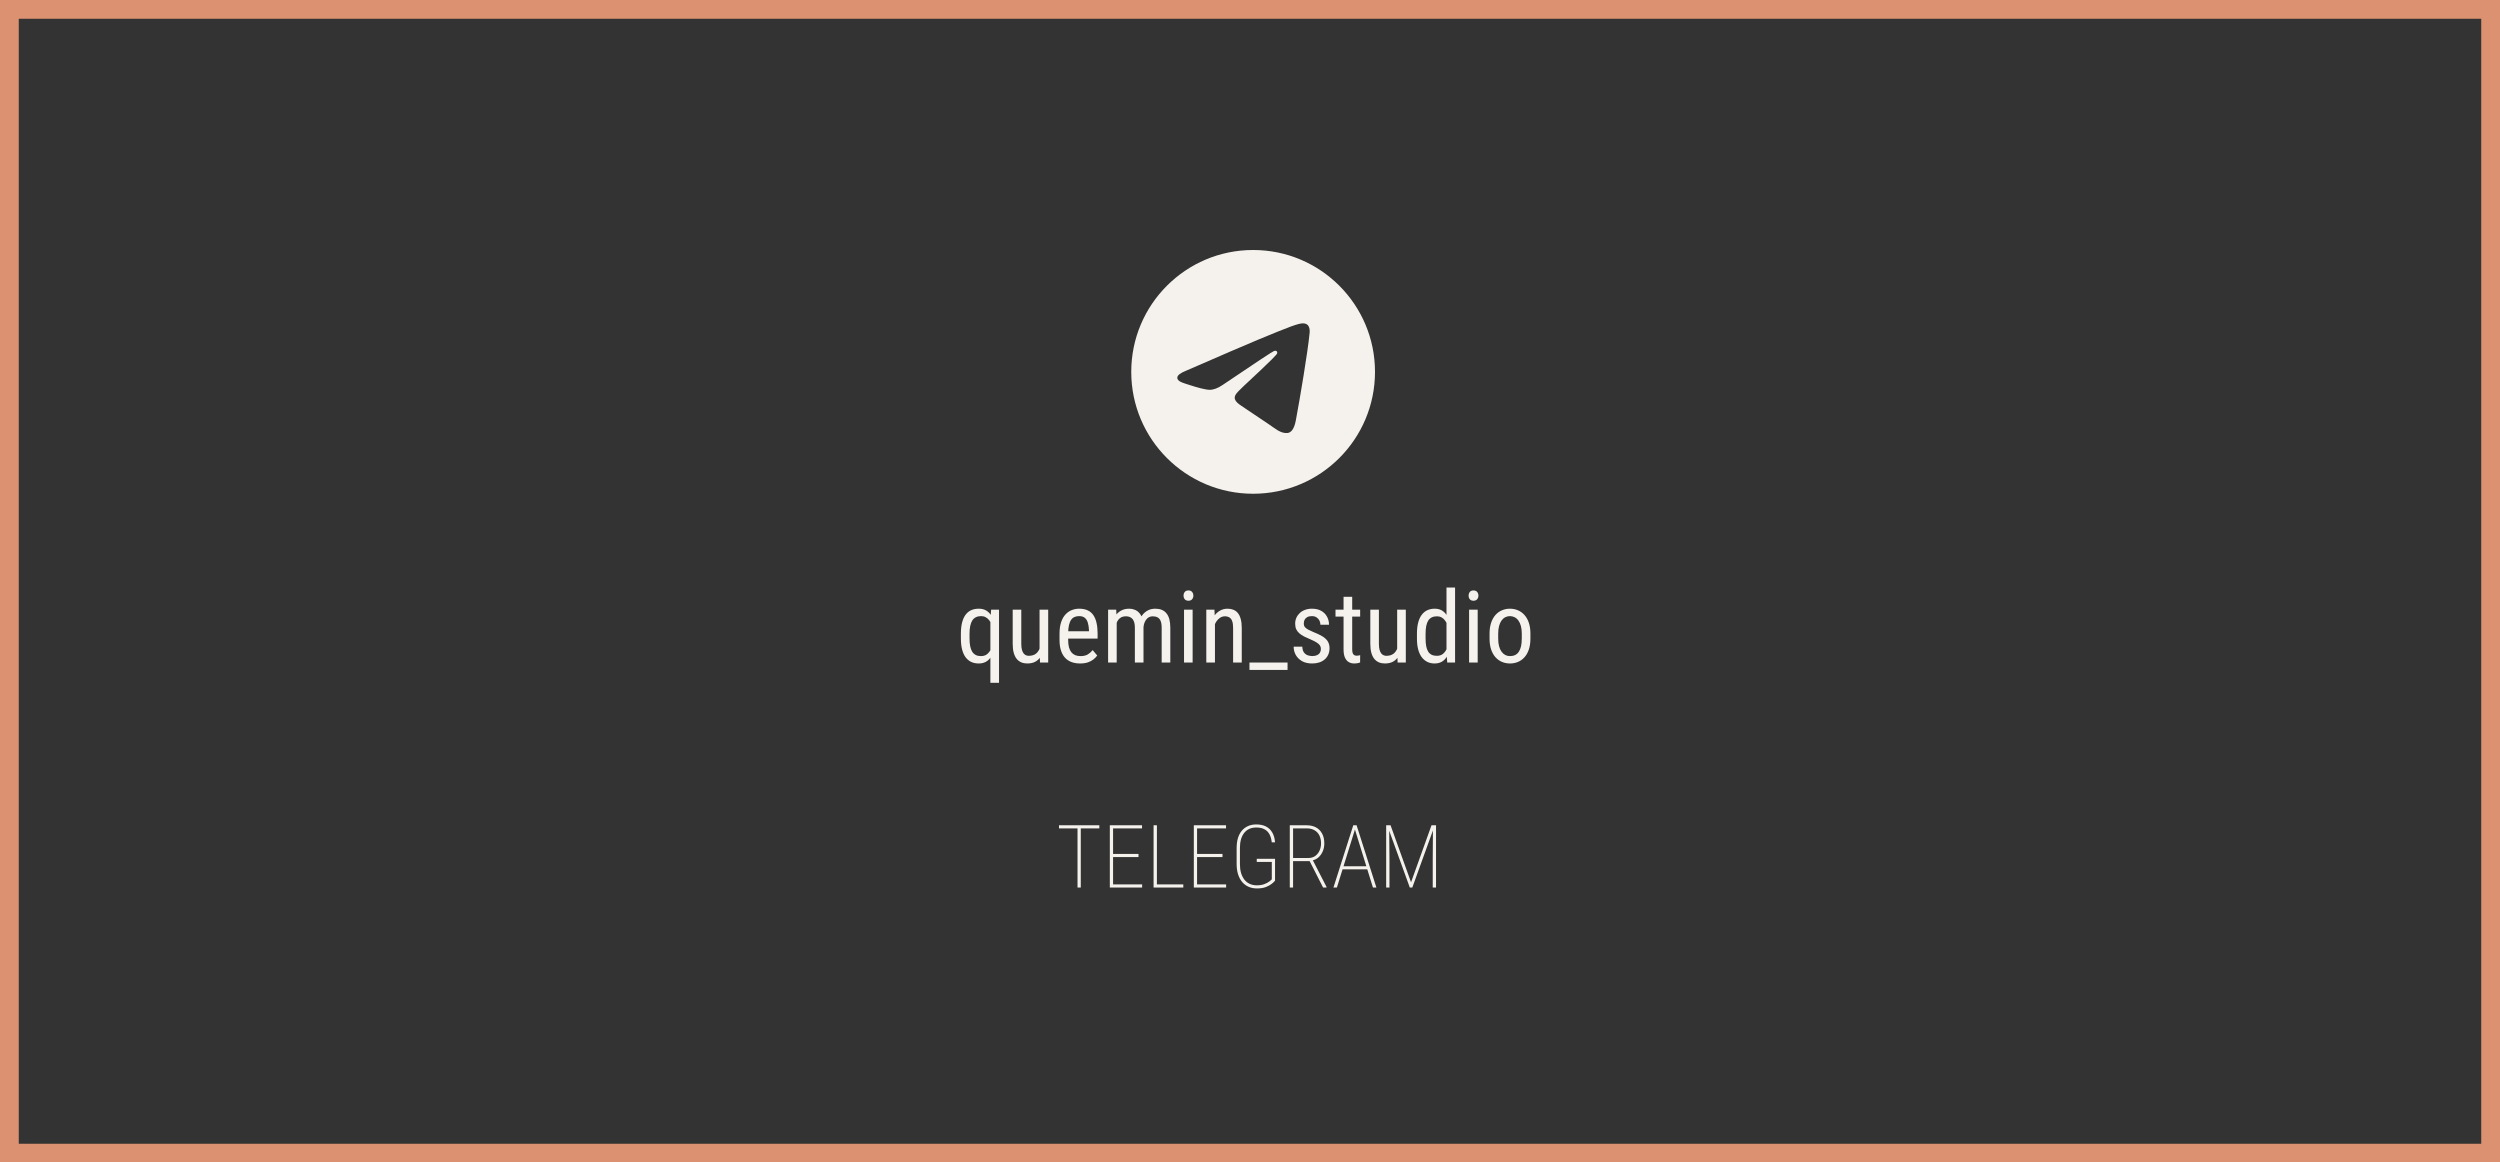 <svg width="400" height="186" viewBox="0 0 400 186" fill="none" xmlns="http://www.w3.org/2000/svg">
<rect x="0" y="0" width="400" height="186" fill="#333333" stroke="none"/>
<rect x="1.5" y="1.5" width="397" height="183" stroke="#DC9271" stroke-width="3"/>
<path d="M158.461 109.25V99.172L158.578 97.547H159.844V109.25H158.461ZM153.742 102.18V101.391C153.742 100.693 153.807 100.094 153.938 99.594C154.068 99.088 154.255 98.674 154.5 98.352C154.745 98.023 155.044 97.781 155.398 97.625C155.753 97.469 156.156 97.391 156.609 97.391C157.047 97.391 157.424 97.479 157.742 97.656C158.065 97.833 158.336 98.091 158.555 98.43C158.773 98.763 158.945 99.169 159.07 99.648C159.195 100.122 159.279 100.659 159.32 101.258V102.312C159.273 102.906 159.188 103.44 159.062 103.914C158.938 104.388 158.766 104.792 158.547 105.125C158.328 105.458 158.057 105.714 157.734 105.891C157.411 106.068 157.031 106.156 156.594 106.156C156.151 106.156 155.753 106.076 155.398 105.914C155.049 105.747 154.75 105.5 154.5 105.172C154.255 104.839 154.068 104.424 153.938 103.93C153.807 103.43 153.742 102.846 153.742 102.18ZM155.125 101.391V102.18C155.125 102.648 155.161 103.06 155.234 103.414C155.307 103.763 155.417 104.055 155.562 104.289C155.714 104.518 155.904 104.69 156.133 104.805C156.362 104.919 156.635 104.977 156.953 104.977C157.339 104.977 157.656 104.88 157.906 104.688C158.156 104.495 158.359 104.24 158.516 103.922C158.672 103.604 158.794 103.263 158.883 102.898V100.68C158.831 100.414 158.753 100.156 158.648 99.906C158.549 99.656 158.422 99.432 158.266 99.234C158.109 99.031 157.924 98.872 157.711 98.758C157.497 98.638 157.25 98.578 156.969 98.578C156.651 98.578 156.375 98.638 156.141 98.758C155.906 98.872 155.714 99.047 155.562 99.281C155.417 99.516 155.307 99.81 155.234 100.164C155.161 100.513 155.125 100.922 155.125 101.391ZM166.328 104.047V97.547H167.711V106H166.398L166.328 104.047ZM166.586 102.266L167.133 102.25C167.133 102.812 167.083 103.333 166.984 103.812C166.891 104.286 166.734 104.698 166.516 105.047C166.302 105.396 166.018 105.669 165.664 105.867C165.31 106.06 164.875 106.156 164.359 106.156C164.01 106.156 163.693 106.096 163.406 105.977C163.125 105.857 162.88 105.672 162.672 105.422C162.469 105.172 162.31 104.846 162.195 104.445C162.086 104.044 162.031 103.562 162.031 103V97.547H163.406V103.016C163.406 103.396 163.44 103.711 163.508 103.961C163.576 104.206 163.667 104.401 163.781 104.547C163.896 104.688 164.023 104.786 164.164 104.844C164.305 104.901 164.448 104.93 164.594 104.93C165.083 104.93 165.474 104.812 165.766 104.578C166.057 104.339 166.266 104.018 166.391 103.617C166.521 103.211 166.586 102.76 166.586 102.266ZM172.812 106.156C172.307 106.156 171.852 106.081 171.445 105.93C171.039 105.779 170.693 105.549 170.406 105.242C170.12 104.93 169.901 104.536 169.75 104.062C169.599 103.589 169.523 103.029 169.523 102.383V101.43C169.523 100.685 169.609 100.055 169.781 99.539C169.958 99.023 170.195 98.609 170.492 98.297C170.789 97.979 171.125 97.75 171.5 97.609C171.875 97.463 172.26 97.391 172.656 97.391C173.188 97.391 173.641 97.477 174.016 97.648C174.391 97.82 174.695 98.076 174.93 98.414C175.164 98.753 175.336 99.169 175.445 99.664C175.56 100.159 175.617 100.729 175.617 101.375V102.18H170.336V101H174.234V100.805C174.214 100.367 174.154 99.982 174.055 99.648C173.961 99.315 173.805 99.055 173.586 98.867C173.367 98.674 173.057 98.578 172.656 98.578C172.401 98.578 172.164 98.622 171.945 98.711C171.732 98.794 171.547 98.943 171.391 99.156C171.24 99.365 171.12 99.654 171.031 100.023C170.948 100.393 170.906 100.862 170.906 101.43V102.383C170.906 102.836 170.948 103.227 171.031 103.555C171.12 103.878 171.247 104.146 171.414 104.359C171.586 104.568 171.794 104.724 172.039 104.828C172.289 104.927 172.573 104.977 172.891 104.977C173.354 104.977 173.737 104.888 174.039 104.711C174.341 104.529 174.604 104.297 174.828 104.016L175.555 104.883C175.404 105.096 175.206 105.302 174.961 105.5C174.721 105.693 174.424 105.852 174.07 105.977C173.721 106.096 173.302 106.156 172.812 106.156ZM178.672 99.227V106H177.297V97.547H178.594L178.672 99.227ZM178.391 101.453L177.75 101.43C177.745 100.852 177.802 100.318 177.922 99.828C178.042 99.333 178.221 98.904 178.461 98.539C178.706 98.174 179.01 97.893 179.375 97.695C179.745 97.492 180.174 97.391 180.664 97.391C180.987 97.391 181.286 97.448 181.562 97.562C181.844 97.672 182.089 97.846 182.297 98.086C182.505 98.326 182.667 98.633 182.781 99.008C182.901 99.383 182.961 99.836 182.961 100.367V106H181.578V100.438C181.578 99.995 181.518 99.641 181.398 99.375C181.284 99.109 181.12 98.917 180.906 98.797C180.693 98.672 180.438 98.609 180.141 98.609C179.802 98.609 179.518 98.685 179.289 98.836C179.065 98.987 178.885 99.195 178.75 99.461C178.62 99.727 178.526 100.031 178.469 100.375C178.417 100.714 178.391 101.073 178.391 101.453ZM182.945 100.656L182.023 100.953C182.018 100.49 182.076 100.044 182.195 99.617C182.315 99.19 182.492 98.81 182.727 98.477C182.966 98.143 183.263 97.88 183.617 97.688C183.971 97.49 184.383 97.391 184.852 97.391C185.237 97.391 185.578 97.451 185.875 97.57C186.172 97.69 186.422 97.875 186.625 98.125C186.833 98.37 186.99 98.685 187.094 99.07C187.198 99.456 187.25 99.914 187.25 100.445V106H185.867V100.43C185.867 99.956 185.807 99.588 185.688 99.328C185.573 99.062 185.409 98.878 185.195 98.773C184.982 98.664 184.727 98.609 184.43 98.609C184.19 98.609 183.977 98.664 183.789 98.773C183.607 98.883 183.453 99.034 183.328 99.227C183.203 99.414 183.107 99.63 183.039 99.875C182.977 100.12 182.945 100.38 182.945 100.656ZM190.82 97.547V106H189.445V97.547H190.82ZM189.367 95.305C189.367 95.07 189.432 94.872 189.562 94.711C189.693 94.549 189.888 94.469 190.148 94.469C190.409 94.469 190.604 94.549 190.734 94.711C190.87 94.872 190.938 95.07 190.938 95.305C190.938 95.529 190.87 95.721 190.734 95.883C190.604 96.039 190.409 96.117 190.148 96.117C189.888 96.117 189.693 96.039 189.562 95.883C189.432 95.721 189.367 95.529 189.367 95.305ZM194.391 99.352V106H193.008V97.547H194.312L194.391 99.352ZM194.055 101.453L193.492 101.43C193.487 100.852 193.552 100.318 193.688 99.828C193.828 99.333 194.026 98.904 194.281 98.539C194.542 98.174 194.852 97.893 195.211 97.695C195.57 97.492 195.969 97.391 196.406 97.391C196.75 97.391 197.062 97.448 197.344 97.562C197.625 97.672 197.865 97.849 198.062 98.094C198.26 98.338 198.411 98.656 198.516 99.047C198.625 99.432 198.68 99.904 198.68 100.461V106H197.297V100.445C197.297 100.003 197.247 99.648 197.148 99.383C197.055 99.112 196.909 98.917 196.711 98.797C196.518 98.672 196.273 98.609 195.977 98.609C195.706 98.609 195.453 98.685 195.219 98.836C194.984 98.987 194.779 99.195 194.602 99.461C194.43 99.727 194.294 100.031 194.195 100.375C194.102 100.714 194.055 101.073 194.055 101.453ZM206.008 106V107.188H199.914V106H206.008ZM211.344 103.836C211.344 103.622 211.292 103.435 211.188 103.273C211.083 103.112 210.911 102.956 210.672 102.805C210.438 102.654 210.12 102.492 209.719 102.32C209.328 102.159 208.977 102 208.664 101.844C208.357 101.682 208.096 101.508 207.883 101.32C207.669 101.133 207.505 100.917 207.391 100.672C207.281 100.422 207.227 100.128 207.227 99.789C207.227 99.451 207.289 99.138 207.414 98.852C207.544 98.56 207.727 98.305 207.961 98.086C208.195 97.867 208.477 97.698 208.805 97.578C209.133 97.453 209.5 97.391 209.906 97.391C210.484 97.391 210.977 97.503 211.383 97.727C211.789 97.951 212.099 98.258 212.312 98.648C212.531 99.034 212.641 99.469 212.641 99.953H211.266C211.266 99.719 211.214 99.497 211.109 99.289C211.005 99.081 210.852 98.912 210.648 98.781C210.445 98.646 210.198 98.578 209.906 98.578C209.599 98.578 209.349 98.633 209.156 98.742C208.964 98.852 208.823 98.995 208.734 99.172C208.651 99.344 208.609 99.534 208.609 99.742C208.609 99.898 208.63 100.034 208.672 100.148C208.719 100.258 208.797 100.362 208.906 100.461C209.016 100.555 209.164 100.654 209.352 100.758C209.544 100.857 209.789 100.971 210.086 101.102C210.659 101.326 211.141 101.552 211.531 101.781C211.922 102.01 212.219 102.279 212.422 102.586C212.625 102.893 212.727 103.273 212.727 103.727C212.727 104.096 212.659 104.432 212.523 104.734C212.393 105.031 212.206 105.286 211.961 105.5C211.716 105.714 211.422 105.878 211.078 105.992C210.74 106.102 210.359 106.156 209.938 106.156C209.302 106.156 208.763 106.031 208.32 105.781C207.883 105.526 207.549 105.195 207.32 104.789C207.096 104.378 206.984 103.938 206.984 103.469H208.367C208.383 103.865 208.471 104.172 208.633 104.391C208.799 104.609 209 104.76 209.234 104.844C209.469 104.927 209.703 104.969 209.938 104.969C210.245 104.969 210.503 104.924 210.711 104.836C210.919 104.742 211.076 104.609 211.18 104.438C211.289 104.266 211.344 104.065 211.344 103.836ZM217.625 97.547V98.656H213.68V97.547H217.625ZM214.969 95.492H216.352V103.906C216.352 104.193 216.385 104.409 216.453 104.555C216.526 104.701 216.617 104.797 216.727 104.844C216.836 104.891 216.953 104.914 217.078 104.914C217.172 104.914 217.276 104.904 217.391 104.883C217.505 104.857 217.583 104.836 217.625 104.82L217.617 106C217.523 106.036 217.398 106.07 217.242 106.102C217.086 106.138 216.888 106.156 216.648 106.156C216.352 106.156 216.076 106.086 215.82 105.945C215.565 105.805 215.359 105.57 215.203 105.242C215.047 104.909 214.969 104.461 214.969 103.898V95.492ZM223.547 104.047V97.547H224.93V106H223.617L223.547 104.047ZM223.805 102.266L224.352 102.25C224.352 102.812 224.302 103.333 224.203 103.812C224.109 104.286 223.953 104.698 223.734 105.047C223.521 105.396 223.237 105.669 222.883 105.867C222.529 106.06 222.094 106.156 221.578 106.156C221.229 106.156 220.911 106.096 220.625 105.977C220.344 105.857 220.099 105.672 219.891 105.422C219.688 105.172 219.529 104.846 219.414 104.445C219.305 104.044 219.25 103.562 219.25 103V97.547H220.625V103.016C220.625 103.396 220.659 103.711 220.727 103.961C220.794 104.206 220.885 104.401 221 104.547C221.115 104.688 221.242 104.786 221.383 104.844C221.523 104.901 221.667 104.93 221.812 104.93C222.302 104.93 222.693 104.812 222.984 104.578C223.276 104.339 223.484 104.018 223.609 103.617C223.74 103.211 223.805 102.76 223.805 102.266ZM231.438 104.359V94H232.812V106H231.555L231.438 104.359ZM226.711 102.18V101.391C226.711 100.693 226.779 100.094 226.914 99.594C227.049 99.088 227.242 98.674 227.492 98.352C227.742 98.023 228.042 97.781 228.391 97.625C228.74 97.469 229.125 97.391 229.547 97.391C229.984 97.391 230.359 97.479 230.672 97.656C230.99 97.833 231.255 98.091 231.469 98.43C231.682 98.763 231.849 99.169 231.969 99.648C232.094 100.122 232.177 100.659 232.219 101.258V102.312C232.172 102.906 232.086 103.44 231.961 103.914C231.841 104.388 231.674 104.792 231.461 105.125C231.247 105.458 230.982 105.714 230.664 105.891C230.346 106.068 229.969 106.156 229.531 106.156C229.115 106.156 228.734 106.076 228.391 105.914C228.047 105.747 227.747 105.5 227.492 105.172C227.242 104.839 227.049 104.424 226.914 103.93C226.779 103.43 226.711 102.846 226.711 102.18ZM228.094 101.391V102.18C228.094 102.648 228.128 103.057 228.195 103.406C228.263 103.75 228.37 104.036 228.516 104.266C228.661 104.49 228.846 104.656 229.07 104.766C229.299 104.875 229.573 104.93 229.891 104.93C230.276 104.93 230.591 104.836 230.836 104.648C231.081 104.461 231.276 104.214 231.422 103.906C231.573 103.594 231.693 103.258 231.781 102.898V100.68C231.729 100.414 231.654 100.159 231.555 99.914C231.456 99.664 231.331 99.443 231.18 99.25C231.034 99.052 230.854 98.896 230.641 98.781C230.432 98.667 230.188 98.609 229.906 98.609C229.589 98.609 229.312 98.667 229.078 98.781C228.849 98.896 228.661 99.068 228.516 99.297C228.375 99.526 228.268 99.815 228.195 100.164C228.128 100.513 228.094 100.922 228.094 101.391ZM236.43 97.547V106H235.055V97.547H236.43ZM234.977 95.305C234.977 95.07 235.042 94.872 235.172 94.711C235.302 94.549 235.497 94.469 235.758 94.469C236.018 94.469 236.214 94.549 236.344 94.711C236.479 94.872 236.547 95.07 236.547 95.305C236.547 95.529 236.479 95.721 236.344 95.883C236.214 96.039 236.018 96.117 235.758 96.117C235.497 96.117 235.302 96.039 235.172 95.883C235.042 95.721 234.977 95.529 234.977 95.305ZM238.328 102.18V101.375C238.328 100.719 238.411 100.143 238.578 99.648C238.745 99.148 238.977 98.732 239.273 98.398C239.57 98.065 239.917 97.815 240.312 97.648C240.708 97.477 241.133 97.391 241.586 97.391C242.049 97.391 242.479 97.477 242.875 97.648C243.271 97.815 243.617 98.065 243.914 98.398C244.216 98.732 244.451 99.148 244.617 99.648C244.784 100.143 244.867 100.719 244.867 101.375V102.18C244.867 102.836 244.784 103.414 244.617 103.914C244.451 104.409 244.219 104.823 243.922 105.156C243.625 105.49 243.279 105.74 242.883 105.906C242.487 106.073 242.06 106.156 241.602 106.156C241.143 106.156 240.716 106.073 240.32 105.906C239.924 105.74 239.576 105.49 239.273 105.156C238.977 104.823 238.745 104.409 238.578 103.914C238.411 103.414 238.328 102.836 238.328 102.18ZM239.711 101.375V102.18C239.711 102.643 239.758 103.049 239.852 103.398C239.945 103.747 240.078 104.039 240.25 104.273C240.422 104.508 240.622 104.685 240.852 104.805C241.081 104.919 241.331 104.977 241.602 104.977C241.914 104.977 242.188 104.919 242.422 104.805C242.661 104.685 242.859 104.508 243.016 104.273C243.172 104.039 243.289 103.747 243.367 103.398C243.445 103.049 243.484 102.643 243.484 102.18V101.375C243.484 100.911 243.438 100.508 243.344 100.164C243.25 99.815 243.117 99.523 242.945 99.289C242.773 99.049 242.57 98.872 242.336 98.758C242.107 98.638 241.857 98.578 241.586 98.578C241.32 98.578 241.073 98.638 240.844 98.758C240.615 98.872 240.414 99.049 240.242 99.289C240.076 99.523 239.945 99.815 239.852 100.164C239.758 100.508 239.711 100.911 239.711 101.375Z" fill="#F5F2ED"/>
<path d="M172.924 132.047V142H172.404V132.047H172.924ZM175.891 132.047V132.539H169.438V132.047H175.891ZM182.74 141.501V142H177.887V141.501H182.74ZM178.092 132.047V142H177.572V132.047H178.092ZM182.159 136.627V137.126H177.887V136.627H182.159ZM182.727 132.047V132.539H177.887V132.047H182.727ZM189.33 141.501V142H184.9V141.501H189.33ZM185.105 132.047V142H184.572V132.047H185.105ZM196.18 141.501V142H191.326V141.501H196.18ZM191.531 132.047V142H191.012V132.047H191.531ZM195.599 136.627V137.126H191.326V136.627H195.599ZM196.166 132.047V132.539H191.326V132.047H196.166ZM204.007 137.406V140.899C203.916 141.027 203.752 141.189 203.515 141.385C203.278 141.581 202.961 141.758 202.564 141.918C202.168 142.073 201.685 142.15 201.115 142.15C200.628 142.15 200.183 142.064 199.782 141.891C199.386 141.717 199.044 141.465 198.757 141.132C198.47 140.795 198.249 140.384 198.094 139.901C197.939 139.414 197.861 138.858 197.861 138.233V135.697C197.861 135.091 197.932 134.553 198.073 134.084C198.219 133.615 198.429 133.22 198.702 132.901C198.98 132.578 199.313 132.332 199.7 132.163C200.088 131.994 200.523 131.91 201.006 131.91C201.621 131.91 202.143 132.022 202.571 132.245C203 132.468 203.335 132.794 203.576 133.223C203.818 133.646 203.961 134.164 204.007 134.774H203.48C203.43 134.287 203.314 133.868 203.132 133.517C202.95 133.161 202.685 132.888 202.339 132.696C201.997 132.5 201.553 132.402 201.006 132.402C200.587 132.402 200.215 132.475 199.892 132.621C199.568 132.767 199.295 132.981 199.071 133.264C198.848 133.546 198.677 133.89 198.559 134.296C198.445 134.701 198.388 135.164 198.388 135.684V138.233C198.388 138.776 198.449 139.259 198.572 139.683C198.7 140.102 198.88 140.46 199.112 140.756C199.349 141.048 199.636 141.271 199.974 141.426C200.311 141.576 200.689 141.651 201.108 141.651C201.55 141.651 201.933 141.592 202.257 141.474C202.585 141.351 202.852 141.214 203.057 141.063C203.262 140.909 203.405 140.785 203.487 140.694V137.905H201.081V137.406H204.007ZM206.365 132.047H209.079C209.644 132.047 210.136 132.159 210.556 132.382C210.975 132.605 211.301 132.933 211.533 133.366C211.77 133.795 211.889 134.321 211.889 134.945C211.889 135.419 211.802 135.85 211.629 136.237C211.46 136.625 211.228 136.946 210.932 137.201C210.635 137.452 210.3 137.611 209.927 137.68L209.708 137.782H206.646L206.632 137.283H209.298C209.758 137.283 210.141 137.172 210.446 136.948C210.752 136.72 210.982 136.429 211.137 136.073C211.292 135.713 211.369 135.337 211.369 134.945C211.369 134.444 211.278 134.016 211.096 133.66C210.913 133.3 210.651 133.024 210.31 132.833C209.968 132.637 209.558 132.539 209.079 132.539H206.892V142H206.365V132.047ZM211.69 142L209.448 137.591L210.022 137.584L212.244 141.904V142H211.69ZM216.872 132.464L213.905 142H213.352L216.523 132.047H216.934L216.872 132.464ZM219.668 142L216.708 132.464L216.653 132.047H217.057L220.222 142H219.668ZM218.978 138.603V139.095H214.63V138.603H218.978ZM221.958 132.047H222.491L225.766 141.166L229.04 132.047H229.566L225.971 142H225.567L221.958 132.047ZM221.787 132.047H222.266L222.313 137.365V142H221.787V132.047ZM229.272 132.047H229.765V142H229.238V137.365L229.272 132.047Z" fill="#F5F2ED"/>
<path fill-rule="evenodd" clip-rule="evenodd" d="M200.5 40C189.731 40 181 48.731 181 59.5C181 70.269 189.731 79 200.5 79C211.269 79 220 70.269 220 59.5C220 48.731 211.269 40 200.5 40ZM209.538 53.262C209.246 56.344 207.975 63.827 207.33 67.281C207.057 68.743 206.517 69.232 205.997 69.279C204.865 69.383 204.005 68.53 202.908 67.812C201.192 66.687 200.222 65.987 198.556 64.888C196.631 63.619 197.879 62.922 198.976 61.783C199.263 61.484 204.252 56.946 204.35 56.534C204.361 56.482 204.374 56.291 204.259 56.19C204.143 56.089 203.976 56.123 203.856 56.151C203.683 56.19 200.942 58.002 195.63 61.587C194.852 62.121 194.146 62.381 193.514 62.368C192.819 62.353 191.48 61.975 190.483 61.65C189.263 61.253 188.291 61.042 188.376 60.369C188.42 60.018 188.902 59.659 189.825 59.292C195.51 56.816 199.301 55.182 201.197 54.393C206.613 52.14 207.738 51.749 208.472 51.736C209.392 51.723 209.613 52.482 209.538 53.262Z" fill="#F5F2ED"/>
</svg>
